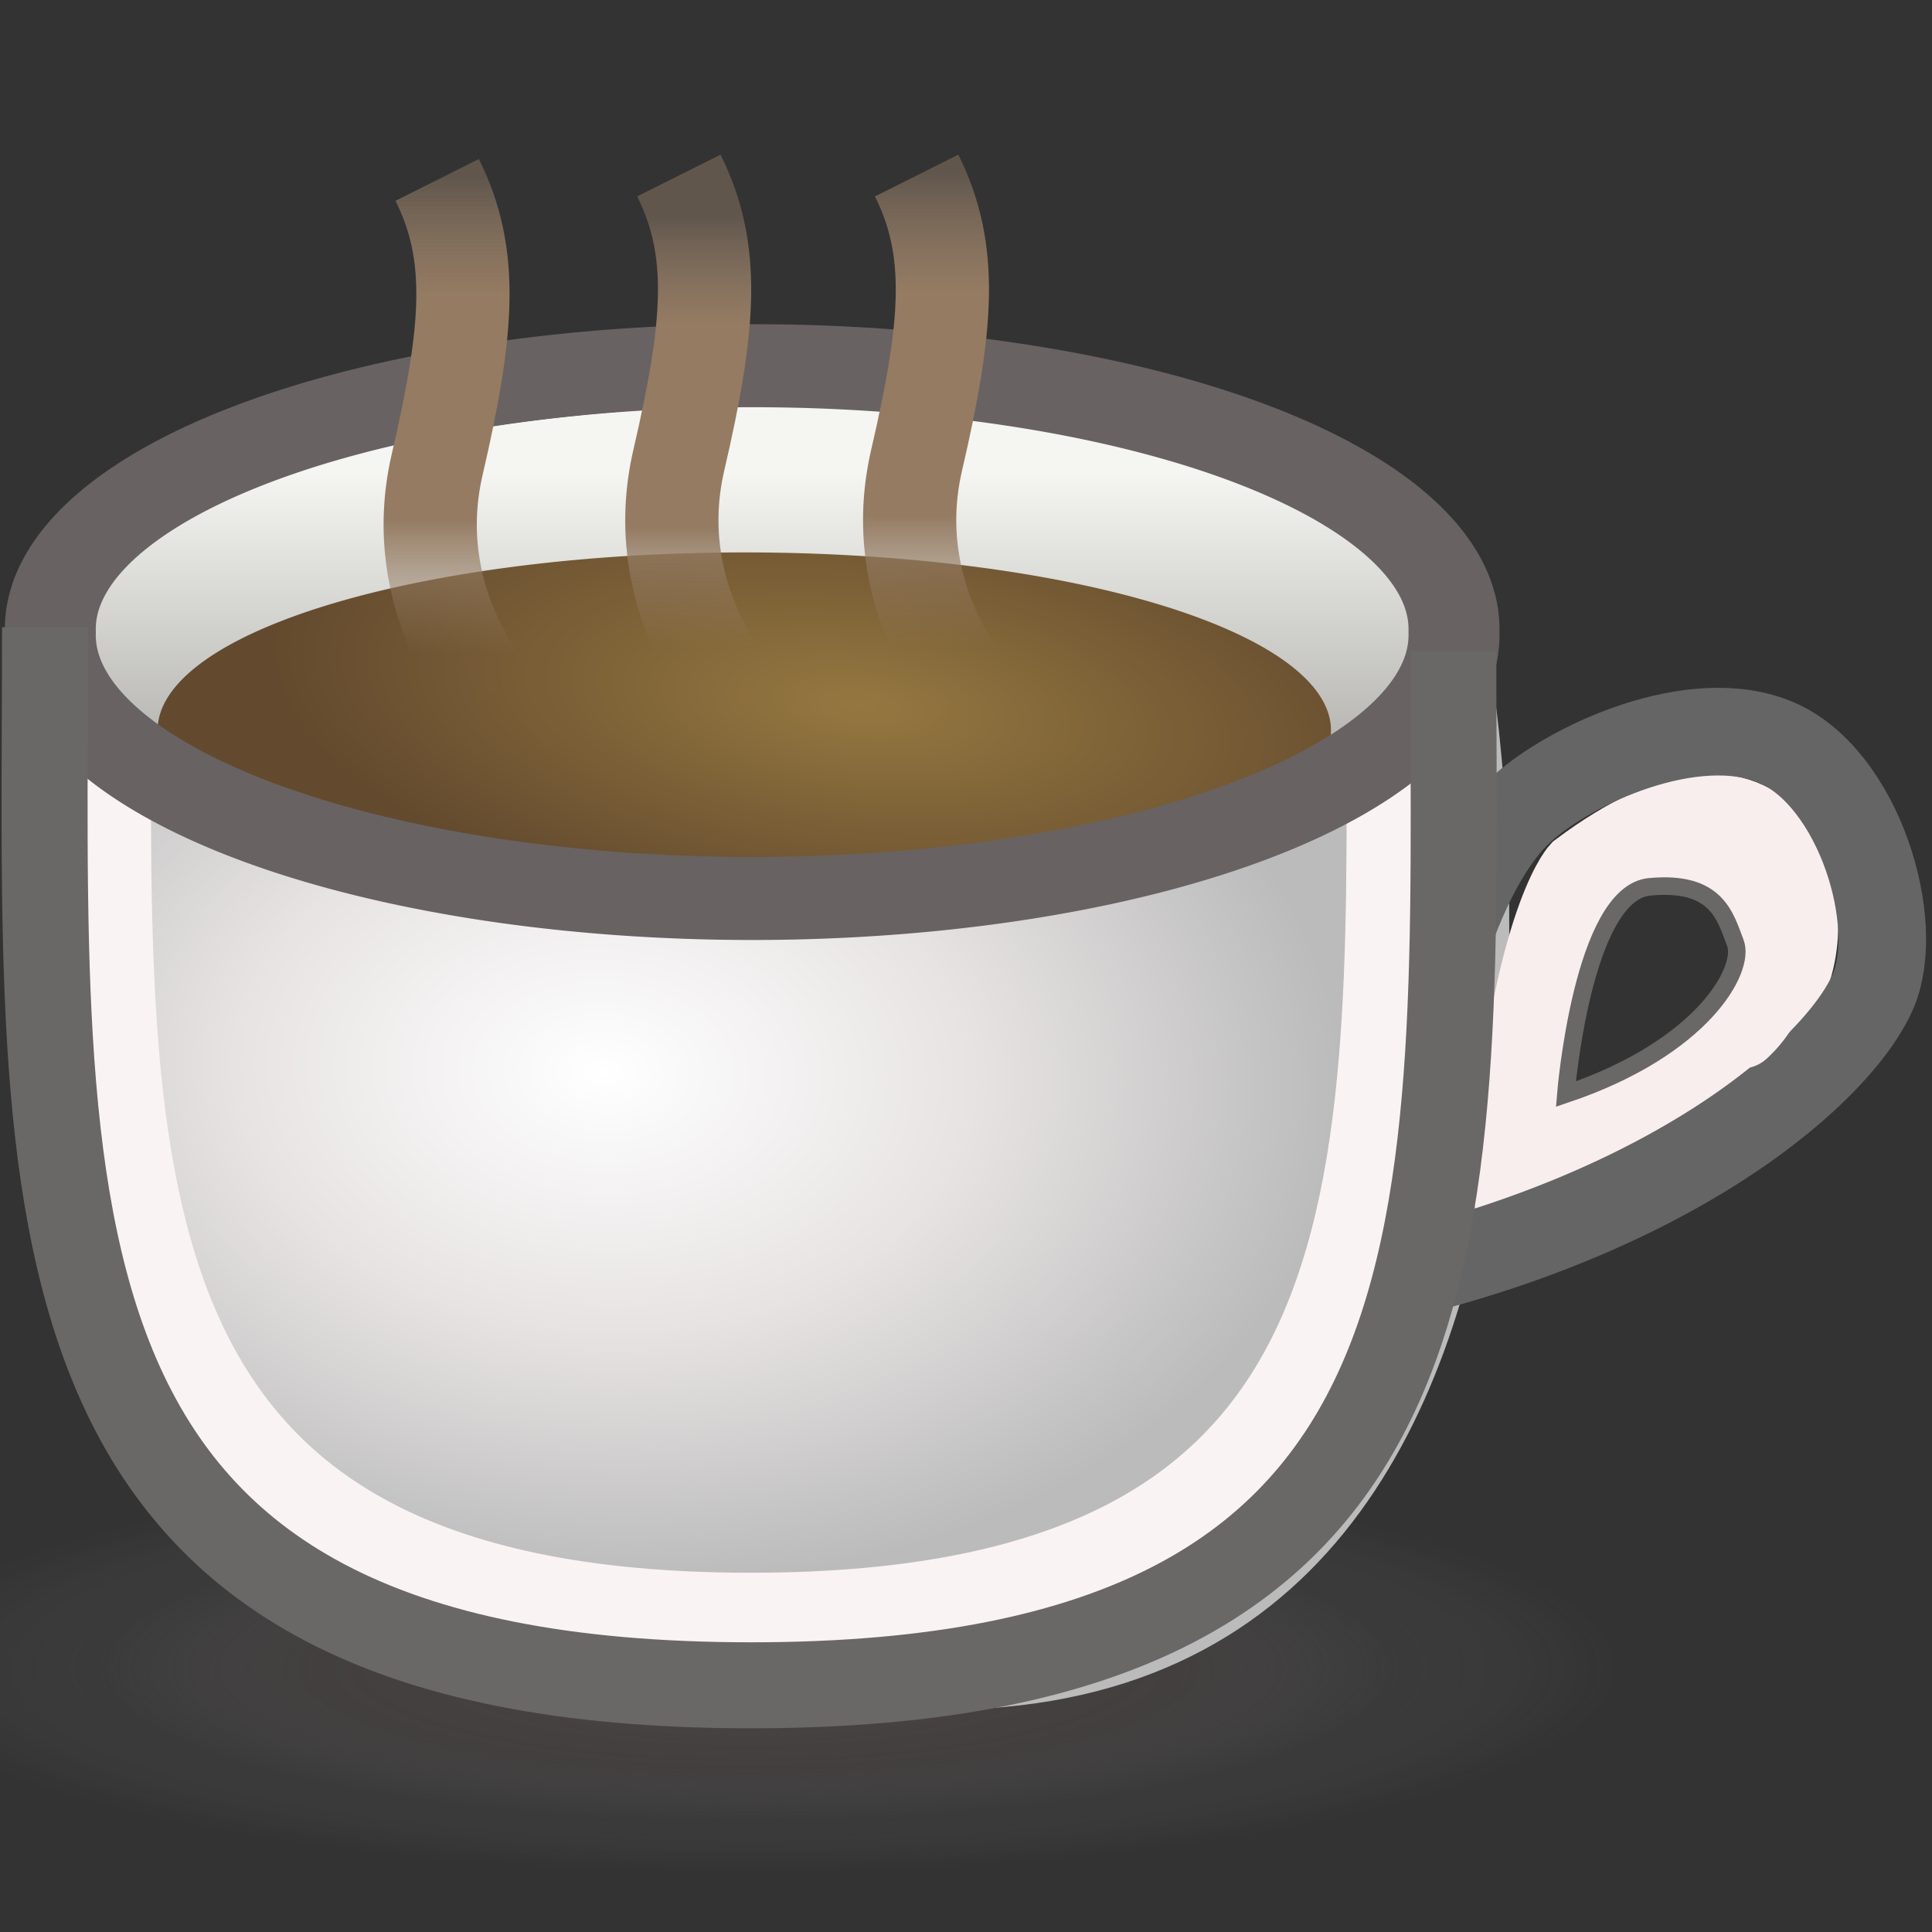 <?xml version="1.0" encoding="UTF-8" standalone="no"?>
<!-- Created with Inkscape (http://www.inkscape.org/) -->
<svg
   xmlns:dc="http://purl.org/dc/elements/1.1/"
   xmlns:cc="http://creativecommons.org/ns#"
   xmlns:rdf="http://www.w3.org/1999/02/22-rdf-syntax-ns#"
   xmlns:svg="http://www.w3.org/2000/svg"
   xmlns="http://www.w3.org/2000/svg"
   xmlns:xlink="http://www.w3.org/1999/xlink"
   xmlns:sodipodi="http://sodipodi.sourceforge.net/DTD/sodipodi-0.dtd"
   xmlns:inkscape="http://www.inkscape.org/namespaces/inkscape"
   width="48px"
   height="48px"
   id="svg2423"
   sodipodi:version="0.32"
   inkscape:version="0.46"
   sodipodi:docname="caffeine.svg"
   inkscape:output_extension="org.inkscape.output.svg.inkscape">
  <rect width="100%" height="100%" fill="#333333" stroke="none"/>
  <defs
     id="defs2425">
    <linearGradient
       id="linearGradient3491">
      <stop
         style="stop-color:#624f4f;stop-opacity:0.605;"
         offset="0"
         id="stop3493" />
      <stop
         id="stop4122"
         offset="0.5"
         style="stop-color:#595151;stop-opacity:0.404;" />
      <stop
         style="stop-color:#7d7979;stop-opacity:0.098;"
         offset="0.75"
         id="stop4124" />
      <stop
         id="stop4126"
         offset="0.875"
         style="stop-color:#c1aeae;stop-opacity:0.047;" />
      <stop
         style="stop-color:#b2b1b1;stop-opacity:0.024;"
         offset="0.938"
         id="stop4128" />
      <stop
         style="stop-color:#c4c4c4;stop-opacity:0;"
         offset="1"
         id="stop3495" />
    </linearGradient>
    <radialGradient
       inkscape:collect="always"
       xlink:href="#linearGradient3491"
       id="radialGradient3499"
       cx="62.137"
       cy="2.712"
       fx="62.137"
       fy="2.712"
       r="8.309"
       gradientTransform="matrix(0.462,0,0,0.133,33.406,2.35)"
       gradientUnits="userSpaceOnUse" />
    <linearGradient
       id="linearGradient3410">
      <stop
         style="stop-color:#ffffff;stop-opacity:1;"
         offset="0"
         id="stop3412" />
      <stop
         id="stop3420"
         offset="0.5"
         style="stop-color:#e7e3e3;stop-opacity:1;" />
      <stop
         style="stop-color:#bbbbbb;stop-opacity:1;"
         offset="1"
         id="stop3414" />
    </linearGradient>
    <linearGradient
       id="linearGradient3432">
      <stop
         style="stop-color:#74736f;stop-opacity:1;"
         offset="0"
         id="stop3434" />
      <stop
         style="stop-color:#f5f5f2;stop-opacity:1;"
         offset="1"
         id="stop3436" />
    </linearGradient>
    <linearGradient
       id="linearGradient3464">
      <stop
         style="stop-color:#957840;stop-opacity:1;"
         offset="0"
         id="stop3466" />
      <stop
         style="stop-color:#634a2e;stop-opacity:1;"
         offset="1"
         id="stop3468" />
    </linearGradient>
    <linearGradient
       id="linearGradient3507">
      <stop
         style="stop-color:#ad9177;stop-opacity:0.373;"
         offset="0"
         id="stop3509" />
      <stop
         id="stop3515"
         offset="0.251"
         style="stop-color:#947b62;stop-opacity:1;" />
      <stop
         style="stop-color:#947b62;stop-opacity:1;"
         offset="0.721"
         id="stop3517" />
      <stop
         style="stop-color:#947b62;stop-opacity:0.009;"
         offset="1"
         id="stop3511" />
    </linearGradient>
    <inkscape:perspective
       sodipodi:type="inkscape:persp3d"
       inkscape:vp_x="0 : 24 : 1"
       inkscape:vp_y="0 : 1000 : 0"
       inkscape:vp_z="48 : 24 : 1"
       inkscape:persp3d-origin="24 : 16 : 1"
       id="perspective2431" />
    <radialGradient
       inkscape:collect="always"
       xlink:href="#linearGradient3410"
       id="radialGradient2512"
       gradientUnits="userSpaceOnUse"
       gradientTransform="matrix(2.249,9.4424234e-2,-6.5638363e-2,1.564,-173.278,-15.564)"
       cx="84.354"
       cy="21.894"
       fx="84.354"
       fy="21.894"
       r="8.156" />
    <linearGradient
       inkscape:collect="always"
       xlink:href="#linearGradient3432"
       id="linearGradient2514"
       gradientUnits="userSpaceOnUse"
       x1="85.869"
       y1="20.859"
       x2="85.869"
       y2="14.947" />
    <radialGradient
       inkscape:collect="always"
       xlink:href="#linearGradient3464"
       id="radialGradient2516"
       gradientUnits="userSpaceOnUse"
       gradientTransform="matrix(-1,-0.135,7.2986977e-2,-0.432,174.715,37.257)"
       cx="87.969"
       cy="17.239"
       fx="87.969"
       fy="17.239"
       r="6.695" />
    <linearGradient
       inkscape:collect="always"
       xlink:href="#linearGradient3507"
       id="linearGradient2518"
       gradientUnits="userSpaceOnUse"
       gradientTransform="matrix(2.156,0,0,2.487,-110.559,-28.653)"
       x1="56.576"
       y1="13.28"
       x2="56.576"
       y2="18.039" />
    <linearGradient
       inkscape:collect="always"
       xlink:href="#linearGradient3507"
       id="linearGradient2520"
       gradientUnits="userSpaceOnUse"
       gradientTransform="matrix(2.156,0,0,2.487,-104.556,-28.763)"
       x1="56.576"
       y1="13.718"
       x2="56.576"
       y2="18.039" />
    <linearGradient
       inkscape:collect="always"
       xlink:href="#linearGradient3507"
       id="linearGradient2522"
       gradientUnits="userSpaceOnUse"
       gradientTransform="matrix(2.156,0,0,2.487,-98.647,-28.763)"
       x1="56.576"
       y1="13.28"
       x2="56.576"
       y2="18.039" />
  </defs>
  <sodipodi:namedview
     id="base"
     pagecolor="#ffffff"
     bordercolor="#666666"
     borderopacity="1.0"
     inkscape:pageopacity="0.0"
     inkscape:pageshadow="2"
     inkscape:zoom="7"
     inkscape:cx="7.2857143"
     inkscape:cy="8.7309973"
     inkscape:current-layer="layer1"
     showgrid="true"
     inkscape:grid-bbox="true"
     inkscape:document-units="px">
    <inkscape:grid
       type="xygrid"
       id="grid2467"
       visible="true"
       enabled="true"
       spacingx="4px"
       spacingy="4px"
       empspacing="4" />
  </sodipodi:namedview>
  <g
     id="layer1"
     inkscape:label="Layer 1"
     inkscape:groupmode="layer">
    <path
       sodipodi:type="arc"
       style="opacity:1;fill:url(#radialGradient3499);fill-opacity:1;stroke:none;stroke-width:0.8;stroke-linecap:round;stroke-linejoin:miter;stroke-miterlimit:4;stroke-dasharray:none;stroke-opacity:1"
       id="path3489"
       sodipodi:cx="62.137009"
       sodipodi:cy="2.7122378"
       sodipodi:rx="8.3085051"
       sodipodi:ry="2.8284271"
       d="M 70.446,2.712 A 8.309,2.828 0 1 1 53.829,2.712 A 8.309,2.828 0 1 1 70.446,2.712 z"
       transform="matrix(5.643,0,0,4.595,-331.912,28.99)" />
    <path
       style="fill:url(#radialGradient2512);fill-opacity:1;fill-rule:evenodd;stroke:none;stroke-width:1px;stroke-linecap:butt;stroke-linejoin:miter;stroke-opacity:1"
       d="M 2.236,16.95 C 2.236,16.95 19.084,28.984 37.086,16.95 C 37.086,16.95 41.804,46.216 19.276,42.077 C 19.276,42.077 12.345,42.847 8.012,40.344 C 3.68,37.841 1.081,27.54 2.236,16.95 z"
       id="path3408" />
    <path
       style="fill:none;fill-rule:evenodd;stroke:#f8eeee;stroke-width:2.178px;stroke-linecap:butt;stroke-linejoin:miter;stroke-opacity:1"
       d="M 36.459,29.07 C 36.459,29.07 42.919,27.76 44.355,24.236 C 45.104,22.398 44.151,18.11 39.318,21.718 C 39.318,21.718 38.092,23.079 37.548,29.682"
       id="path3482"
       sodipodi:nodetypes="cscc" />
    <path
       style="fill:none;fill-rule:evenodd;stroke:#656565;stroke-width:2.178px;stroke-linecap:round;stroke-linejoin:miter;stroke-opacity:1"
       d="M 35.839,23.695 C 35.839,23.695 36.52,21.312 37.745,20.155 C 38.97,18.998 42.102,17.568 44.144,18.453 C 46.186,19.338 47.276,22.946 46.527,24.648 C 45.632,26.682 41.285,30.434 33.32,32"
       id="path3480"
       sodipodi:nodetypes="csssc" />
    <path
       sodipodi:nodetypes="csc"
       id="path3442"
       d="M 2.781,15.63 C 2.781,28.84 1.806,40.054 18.648,40.054 C 35.356,40.054 34.427,29.099 34.427,16.189"
       style="fill:none;fill-rule:evenodd;stroke:#faf3f3;stroke-width:1.959px;stroke-linecap:butt;stroke-linejoin:miter;stroke-opacity:1" />
    <path
       sodipodi:type="arc"
       style="opacity:1;fill:url(#linearGradient2514);fill-opacity:1;stroke:none;stroke-width:1;stroke-linecap:round;stroke-miterlimit:4;stroke-dasharray:none;stroke-opacity:1"
       id="path3422"
       sodipodi:cx="86.333321"
       sodipodi:cy="16.72179"
       sodipodi:rx="7.9770484"
       sodipodi:ry="2.4748738"
       d="M 94.31,16.722 A 7.977,2.475 0 1 1 78.356,16.722 A 7.977,2.475 0 1 1 94.31,16.722 z"
       transform="matrix(2.204,0,0,2.352,-170.754,-23.445)" />
    <path
       sodipodi:type="arc"
       style="opacity:1;fill:url(#radialGradient2516);fill-opacity:1;stroke:none;stroke-width:0.8;stroke-linecap:round;stroke-miterlimit:4;stroke-dasharray:none;stroke-opacity:1"
       id="path3462"
       sodipodi:cx="86.686874"
       sodipodi:cy="18.24649"
       sodipodi:rx="6.6954174"
       sodipodi:ry="2.2318058"
       d="M 93.382,18.246 A 6.695,2.232 0 1 1 79.991,18.246 A 6.695,2.232 0 1 1 93.382,18.246 z"
       transform="matrix(2.177,0,0,1.98,-170.225,-17.983)" />
    <path
       sodipodi:type="arc"
       style="opacity:1;fill:none;fill-opacity:1;stroke:#696262;stroke-width:1;stroke-linecap:round;stroke-miterlimit:4;stroke-dasharray:none;stroke-opacity:1"
       id="path3401"
       sodipodi:cx="85.6875"
       sodipodi:cy="17.171879"
       sodipodi:rx="7.71875"
       sodipodi:ry="3.171875"
       d="M 93.406,17.172 A 7.719,3.172 0 1 1 77.969,17.172 A 7.719,3.172 0 1 1 93.406,17.172 z"
       transform="matrix(2.259,0,0,2.063,-174.881,-19.722)" />
    <path
       style="fill:none;fill-rule:evenodd;stroke:#6a6767;stroke-width:2.137px;stroke-linecap:butt;stroke-linejoin:miter;stroke-opacity:1"
       d="M 1.119,15.583 C 1.119,30.15 0.041,41.871 18.661,41.871 C 37.134,41.871 36.107,30.329 36.107,16.185"
       id="path3406"
       sodipodi:nodetypes="csc" />
    <path
       sodipodi:type="arc"
       style="opacity:1;fill:none;fill-opacity:1;stroke:#f8eeee;stroke-width:0.8;stroke-linecap:round;stroke-linejoin:miter;stroke-miterlimit:4;stroke-dasharray:none;stroke-opacity:1"
       id="path3485"
       sodipodi:cx="97.59375"
       sodipodi:cy="21.687504"
       sodipodi:rx="1.125"
       sodipodi:ry="1.125"
       d="M 98.382,22.49 A 1.125,1.125 0 1 1 97.269,20.611"
       transform="matrix(-2.12,1.021,-1.021,-2.12,270.512,-30.009)"
       sodipodi:start="0.79431522"
       sodipodi:end="4.4191164"
       sodipodi:open="true" />
    <path
       style="opacity:1;fill:none;fill-rule:evenodd;stroke:url(#linearGradient2518);stroke-width:2.316px;stroke-linecap:butt;stroke-linejoin:miter;stroke-opacity:1"
       d="M 12.18,17.22 C 12.18,17.22 10.084,14.891 10.861,11.543 C 11.639,8.195 11.788,6.321 10.861,4.47"
       id="path3501" />
    <path
       id="path3519"
       d="M 18.184,17.11 C 18.184,17.11 16.087,14.781 16.865,11.433 C 17.643,8.085 17.791,6.211 16.865,4.361"
       style="opacity:1;fill:none;fill-rule:evenodd;stroke:url(#linearGradient2520);stroke-width:2.316px;stroke-linecap:butt;stroke-linejoin:miter;stroke-opacity:1" />
    <path
       style="opacity:1;fill:none;fill-rule:evenodd;stroke:url(#linearGradient2522);stroke-width:2.316px;stroke-linecap:butt;stroke-linejoin:miter;stroke-opacity:1"
       d="M 24.092,17.11 C 24.092,17.11 21.996,14.781 22.773,11.433 C 23.551,8.085 23.699,6.211 22.773,4.361"
       id="path3523" />
    <path
       style="fill:none;fill-rule:evenodd;stroke:#6a6767;stroke-width:0.436;stroke-linecap:butt;stroke-linejoin:miter;stroke-miterlimit:4;stroke-dasharray:none;stroke-opacity:1"
       d="M 38.903,27.183 C 38.903,27.183 39.312,22.189 40.985,22.033 C 42.657,21.876 42.862,22.767 43.115,23.429 C 43.367,24.091 42.296,26.04 38.903,27.183 z"
       id="path3527" />
  </g>
</svg>

